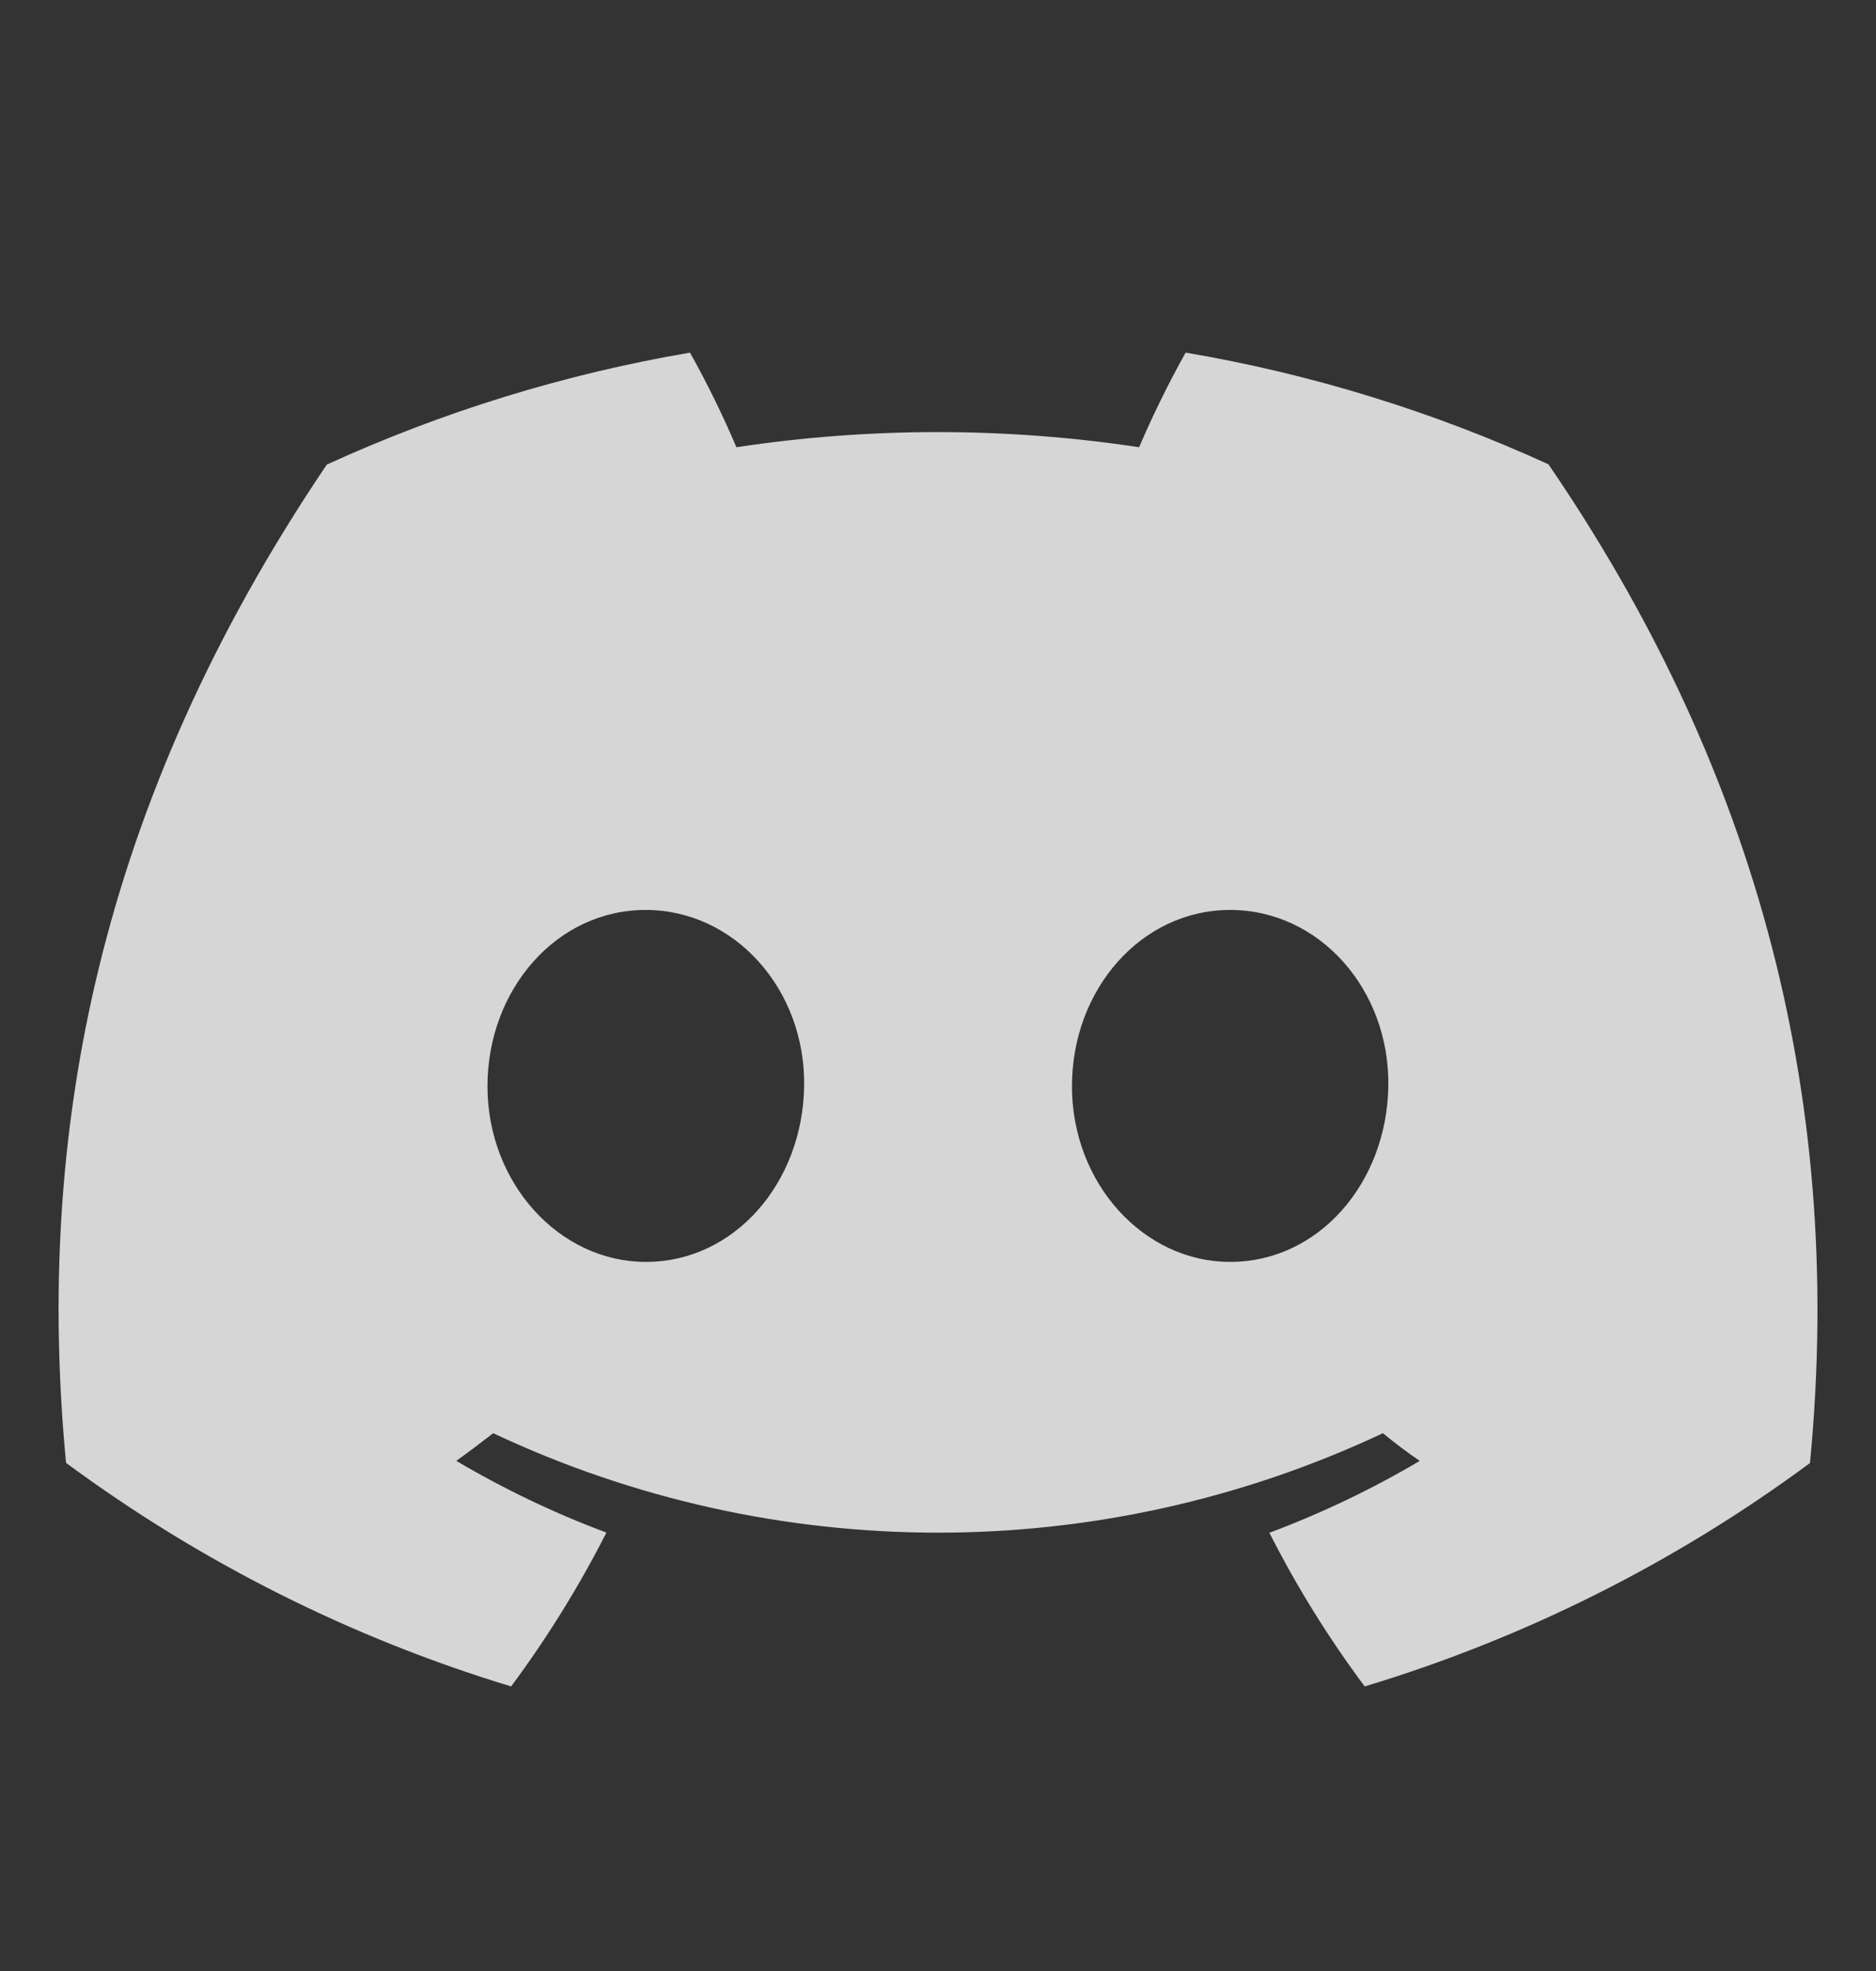 <svg width="20" height="21" viewBox="0 0 20 21" fill="none" xmlns="http://www.w3.org/2000/svg">
<rect x="0" y="0" width="20" height="21" fill="#333333" stroke="none"/>
<path d="M16.508 4.947C15.276 4.384 13.976 3.983 12.64 3.757C12.457 4.084 12.292 4.42 12.144 4.765C10.721 4.55 9.274 4.55 7.851 4.765C7.704 4.42 7.539 4.084 7.356 3.757C6.019 3.985 4.718 4.386 3.484 4.95C1.036 8.572 0.373 12.104 0.704 15.586C2.138 16.645 3.743 17.451 5.449 17.968C5.833 17.451 6.173 16.903 6.465 16.329C5.91 16.122 5.375 15.866 4.865 15.565C4.999 15.468 5.131 15.368 5.258 15.27C8.261 16.683 11.739 16.683 14.743 15.27C14.871 15.375 15.002 15.475 15.136 15.565C14.625 15.867 14.088 16.123 13.533 16.331C13.824 16.905 14.164 17.452 14.549 17.968C16.256 17.453 17.862 16.648 19.296 15.588C19.686 11.55 18.631 8.05 16.508 4.947ZM6.886 13.445C5.961 13.445 5.197 12.605 5.197 11.574C5.197 10.542 5.934 9.695 6.883 9.695C7.831 9.695 8.589 10.541 8.573 11.574C8.556 12.606 7.828 13.445 6.886 13.445ZM13.115 13.445C12.189 13.445 11.428 12.605 11.428 11.574C11.428 10.542 12.166 9.695 13.115 9.695C14.064 9.695 14.817 10.541 14.801 11.574C14.784 12.606 14.057 13.445 13.115 13.445Z" fill="white" fill-opacity="0.8"/>
</svg>
